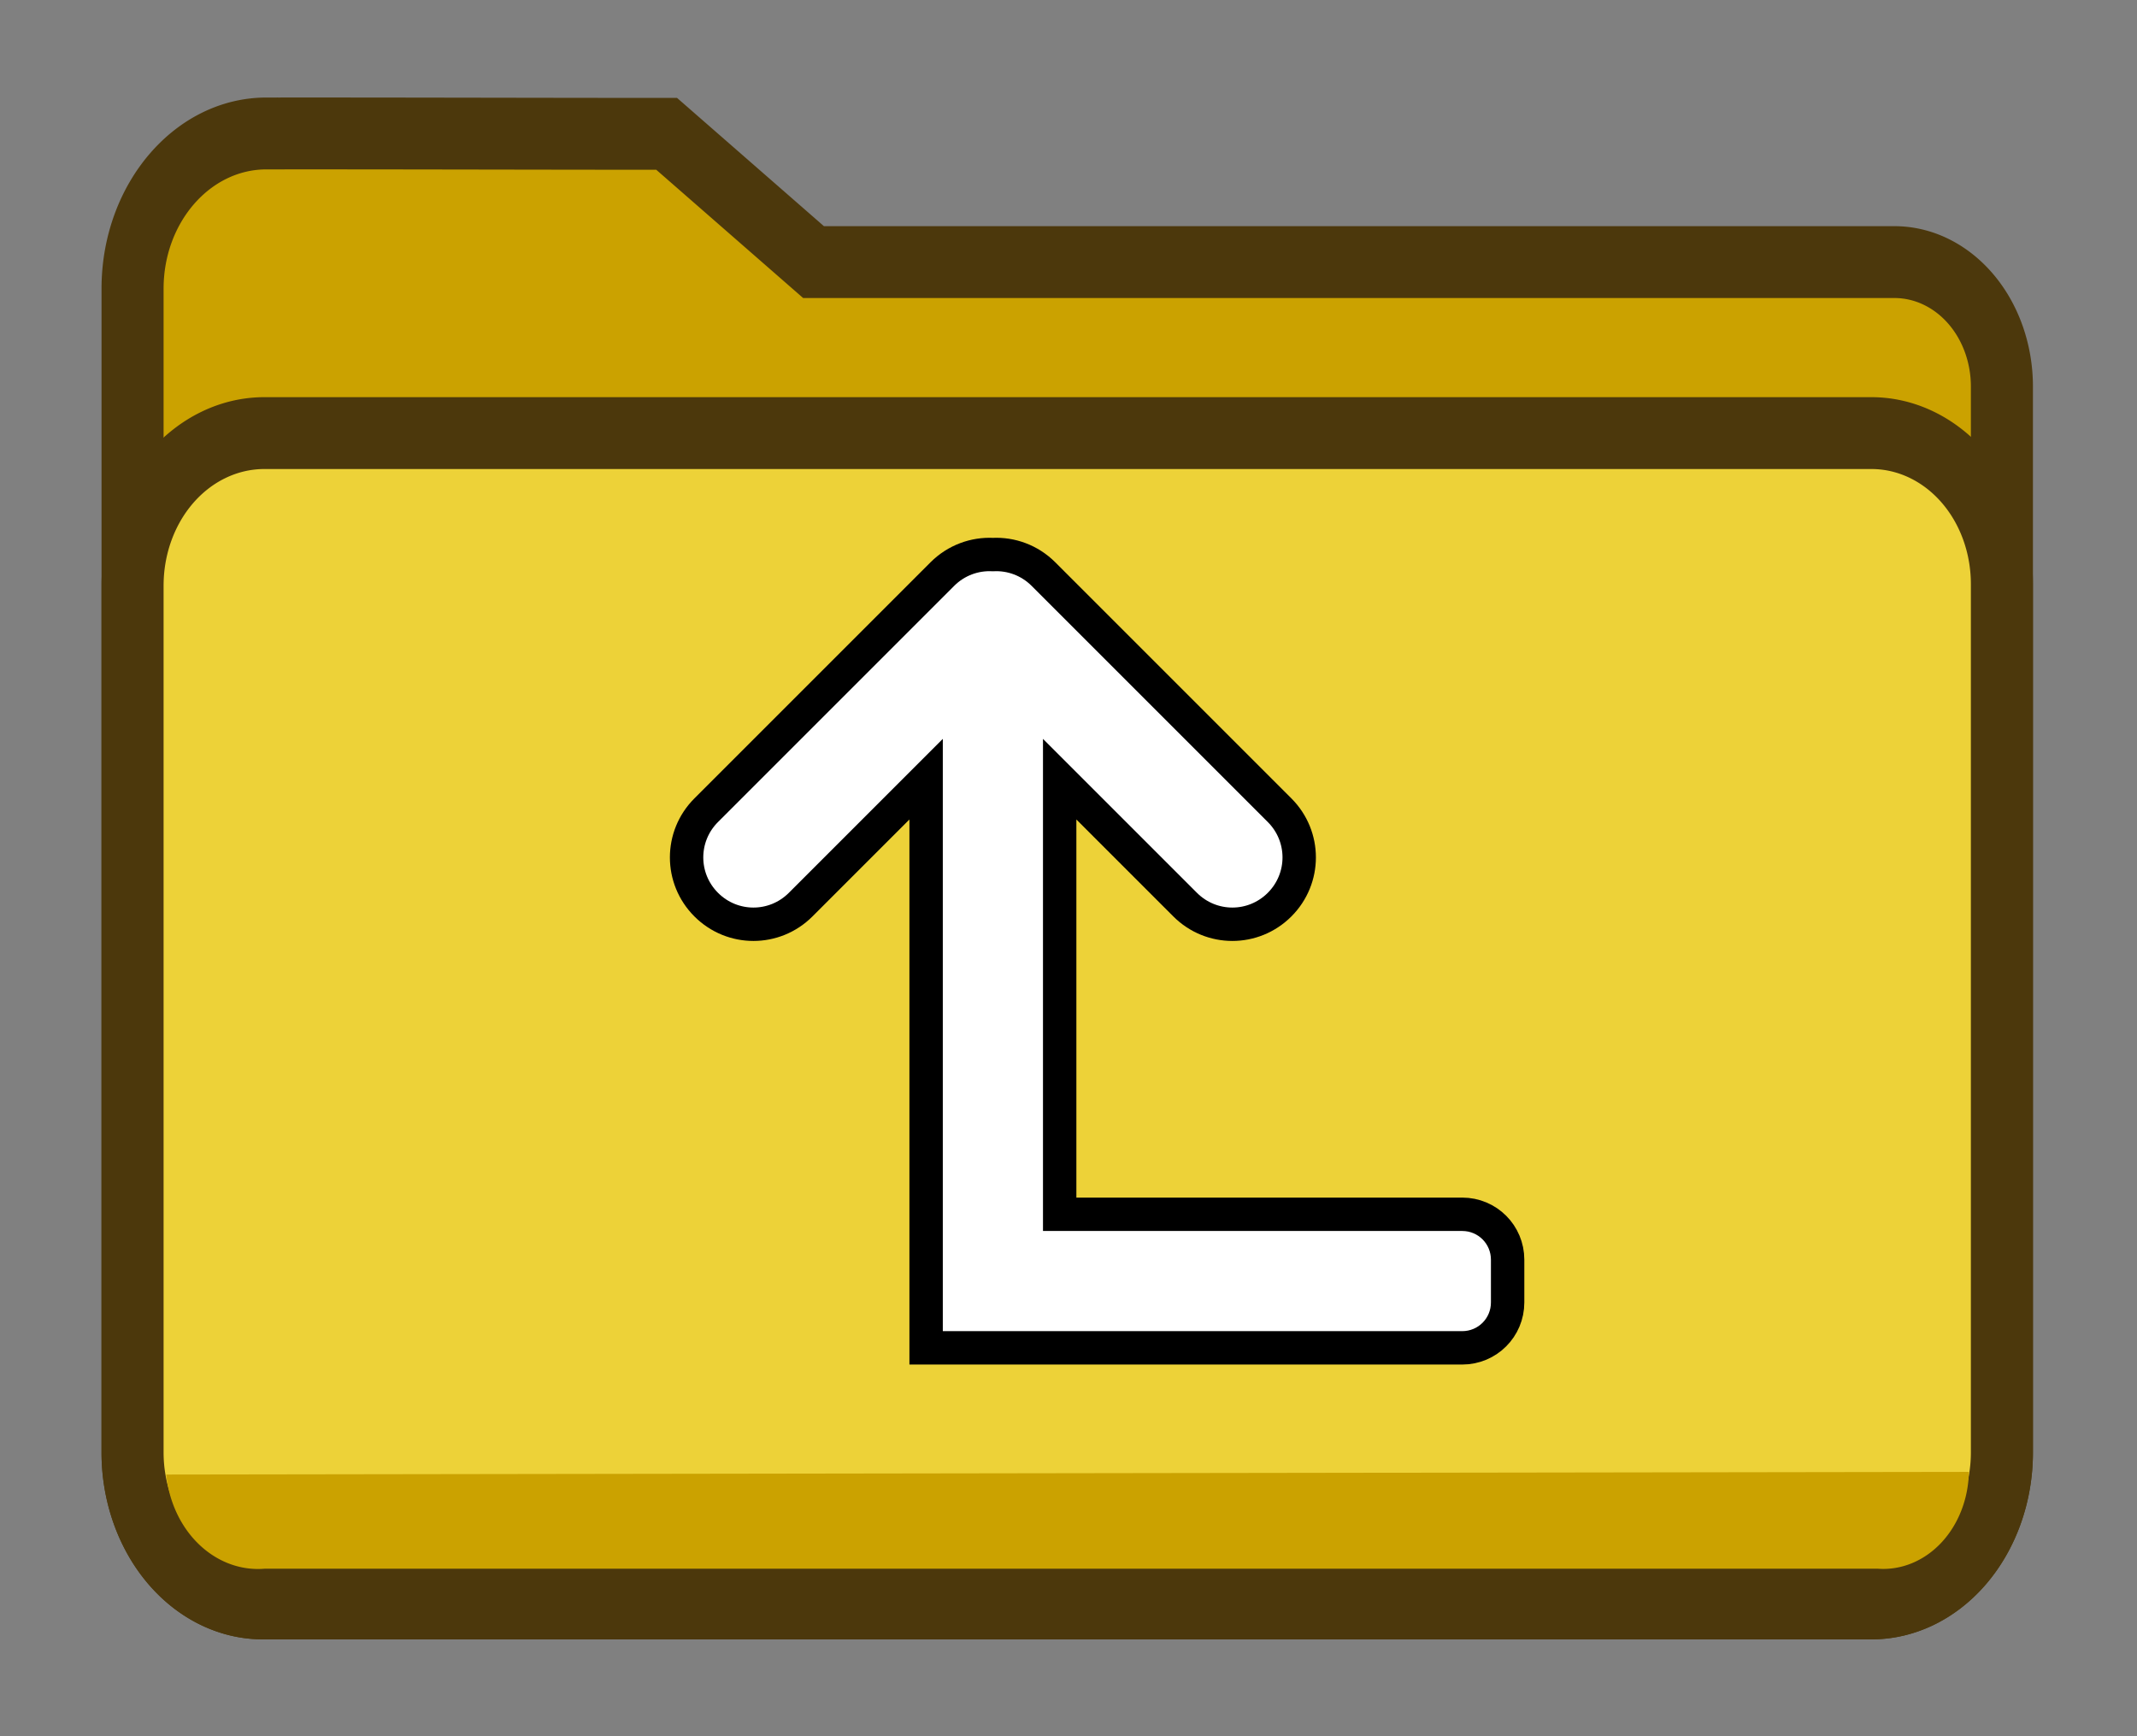 <?xml version="1.0" encoding="UTF-8" standalone="no"?>
<!-- Created with Inkscape (http://www.inkscape.org/) -->

<svg
   version="1.1"
   id="svg2"
   width="1600"
   height="1300"
   viewBox="0 0 1600 1300"
   sodipodi:docname="file_folder_up.svg"
   inkscape:version="1.4 (86a8ad7, 2024-10-11)"
   xmlns:inkscape="http://www.inkscape.org/namespaces/inkscape"
   xmlns:sodipodi="http://sodipodi.sourceforge.net/DTD/sodipodi-0.dtd"
   xmlns="http://www.w3.org/2000/svg"
   xmlns:svg="http://www.w3.org/2000/svg"
   xmlns:rdf="http://www.w3.org/1999/02/22-rdf-syntax-ns#"
   xmlns:cc="http://creativecommons.org/ns#"
   xmlns:dc="http://purl.org/dc/elements/1.1/">
  <rect x="0" y="0" width="1600" height="1300" fill="#808080" stroke="none"/>
  <defs
     id="defs6">
    <inkscape:path-effect
       effect="fillet_chamfer"
       id="path-effect3"
       is_visible="true"
       lpeversion="1"
       nodesatellites_param="F,0,0,1,0,25,0,1 @ F,0,0,1,0,25,0,1 @ F,0,0,1,0,25,0,1 @ F,0,0,1,0,25,0,1 @ F,0,0,1,0,25,0,1 @ F,0,0,1,0,25,0,1 @ F,0,0,1,0,25,0,1 @ F,0,0,1,0,25,0,1 @ F,0,0,1,0,25,0,1 @ F,0,0,1,0,25,0,1 @ F,0,0,1,0,25,0,1"
       radius="25"
       unit="px"
       method="auto"
       mode="F"
       chamfer_steps="1"
       flexible="false"
       use_knot_distance="true"
       apply_no_radius="true"
       apply_with_radius="true"
       only_selected="false"
       hide_knots="false" />
    <inkscape:path-effect
       effect="fillet_chamfer"
       id="path-effect11"
       is_visible="true"
       lpeversion="1"
       nodesatellites_param="F,0,0,1,0,0,0,1 @ F,0,1,1,0,0,0,1 @ F,0,0,1,0,0,0,1 @ F,0,0,1,0,40,0,1 @ F,0,0,1,0,40,0,1 @ F,0,0,1,0,40,0,1"
       radius="40"
       unit="px"
       method="auto"
       mode="F"
       chamfer_steps="1"
       flexible="false"
       use_knot_distance="true"
       apply_no_radius="true"
       apply_with_radius="true"
       only_selected="true"
       hide_knots="false" />
    <inkscape:path-effect
       effect="fillet_chamfer"
       id="path-effect1"
       is_visible="true"
       lpeversion="1"
       nodesatellites_param="F,0,0,1,0,0,0,1 @ F,0,1,1,0,0,0,1 @ F,0,0,1,0,0,0,1 @ F,0,0,1,0,40,0,1 @ F,0,0,1,0,40,0,1 @ F,0,0,1,0,40,0,1"
       radius="40"
       unit="px"
       method="auto"
       mode="F"
       chamfer_steps="1"
       flexible="false"
       use_knot_distance="true"
       apply_no_radius="true"
       apply_with_radius="true"
       only_selected="true"
       hide_knots="false" />
    <inkscape:path-effect
       effect="fillet_chamfer"
       id="path-effect8"
       is_visible="true"
       lpeversion="1"
       nodesatellites_param="F,0,0,1,0,0,0,1 @ F,0,1,1,0,0,0,1 @ F,0,0,1,0,0,0,1 @ F,0,0,1,0,40,0,1 @ F,0,0,1,0,40,0,1 @ F,0,0,1,0,40,0,1"
       radius="40"
       unit="px"
       method="auto"
       mode="F"
       chamfer_steps="1"
       flexible="false"
       use_knot_distance="true"
       apply_no_radius="true"
       apply_with_radius="true"
       only_selected="true"
       hide_knots="false" />
    <inkscape:path-effect
       effect="fillet_chamfer"
       id="path-effect17"
       is_visible="true"
       lpeversion="1"
       nodesatellites_param="F,0,1,1,0,44.585,0,1 @ F,0,0,1,0,0,0,1 @ F,0,0,1,0,0,0,1 @ F,0,0,1,0,44.585,0,1 @ F,0,0,1,0,0,0,1 @ F,0,0,1,0,0,0,1"
       radius="40"
       unit="px"
       method="auto"
       mode="F"
       chamfer_steps="1"
       flexible="false"
       use_knot_distance="true"
       apply_no_radius="true"
       apply_with_radius="true"
       only_selected="true"
       hide_knots="false" />
    <inkscape:path-effect
       effect="fillet_chamfer"
       id="path-effect2"
       is_visible="true"
       lpeversion="1"
       nodesatellites_param="F,0,1,1,0,44.585,0,1 @ F,0,0,1,0,0,0,1 @ F,0,0,1,0,0,0,1 @ F,0,0,1,0,44.585,0,1 @ F,0,0,1,0,0,0,1 @ F,0,0,1,0,0,0,1"
       radius="40"
       unit="px"
       method="auto"
       mode="F"
       chamfer_steps="1"
       flexible="false"
       use_knot_distance="true"
       apply_no_radius="true"
       apply_with_radius="true"
       only_selected="true"
       hide_knots="false" />
    <inkscape:path-effect
       effect="fillet_chamfer"
       id="path-effect9"
       is_visible="true"
       lpeversion="1"
       nodesatellites_param="F,0,1,1,0,44.585,0,1 @ F,0,0,1,0,0,0,1 @ F,0,0,1,0,0,0,1 @ F,0,0,1,0,44.585,0,1 @ F,0,0,1,0,0,0,1 @ F,0,0,1,0,0,0,1"
       radius="40"
       unit="px"
       method="auto"
       mode="F"
       chamfer_steps="1"
       flexible="false"
       use_knot_distance="true"
       apply_no_radius="true"
       apply_with_radius="true"
       only_selected="true"
       hide_knots="false" />
    <inkscape:path-effect
       effect="fillet_chamfer"
       id="path-effect16"
       is_visible="true"
       lpeversion="1"
       nodesatellites_param="F,0,0,1,0,0,0,1 @ F,0,0,1,0,0,0,1 @ F,0,0,1,0,0,0,1 @ F,0,0,1,0,0,0,1 @ F,0,0,1,0,111.803,0,1 @ F,0,0,1,0,0,0,1 @ F,0,0,1,0,0,0,1 @ F,0,0,1,0,0,0,1 @ F,0,0,1,0,0,0,1 @ F,0,0,1,0,111.803,0,1 @ F,0,0,1,0,0,0,1 @ F,0,0,1,0,0,0,1 @ F,0,0,1,0,0,0,1 @ F,0,0,1,0,111.803,0,1"
       radius="0"
       unit="px"
       method="auto"
       mode="F"
       chamfer_steps="1"
       flexible="false"
       use_knot_distance="true"
       apply_no_radius="true"
       apply_with_radius="true"
       only_selected="true"
       hide_knots="false" />
    <inkscape:path-effect
       effect="fillet_chamfer"
       id="path-effect11-7"
       is_visible="true"
       lpeversion="1"
       nodesatellites_param="F,0,0,1,0,119.816,0,1 @ F,0,0,1,0,0,0,1 @ F,0,0,1,0,0,0,1 @ F,0,0,1,0,96.255,0,1 @ F,0,0,1,0,116.808,0,1 @ F,0,0,1,0,116.808,0,1"
       radius="40"
       unit="px"
       method="auto"
       mode="F"
       chamfer_steps="1"
       flexible="false"
       use_knot_distance="true"
       apply_no_radius="true"
       apply_with_radius="true"
       only_selected="true"
       hide_knots="false" />
    <inkscape:path-effect
       effect="fillet_chamfer"
       id="path-effect8-1"
       is_visible="true"
       lpeversion="1"
       nodesatellites_param="F,0,0,1,0,119.816,0,1 @ F,0,0,1,0,0,0,1 @ F,0,0,1,0,0,0,1 @ F,0,0,1,0,96.255,0,1 @ F,0,0,1,0,116.808,0,1 @ F,0,0,1,0,116.808,0,1"
       radius="40"
       unit="px"
       method="auto"
       mode="F"
       chamfer_steps="1"
       flexible="false"
       use_knot_distance="true"
       apply_no_radius="true"
       apply_with_radius="true"
       only_selected="true"
       hide_knots="false" />
    <inkscape:path-effect
       effect="fillet_chamfer"
       id="path-effect17-1"
       is_visible="true"
       lpeversion="1"
       nodesatellites_param="F,0,0,1,0,117.976,0,1 @ F,0,0,1,0,0,0,1 @ F,0,0,1,0,0,0,1 @ F,0,0,1,0,116.808,0,1 @ F,0,1,1,0,116.808,0,1 @ F,0,1,1,0,116.808,0,1"
       radius="40"
       unit="px"
       method="auto"
       mode="F"
       chamfer_steps="1"
       flexible="false"
       use_knot_distance="true"
       apply_no_radius="true"
       apply_with_radius="true"
       only_selected="true"
       hide_knots="false" />
    <inkscape:path-effect
       effect="fillet_chamfer"
       id="path-effect9-5"
       is_visible="true"
       lpeversion="1"
       nodesatellites_param="F,0,0,1,0,0,0,1 @ F,0,0,1,0,0,0,1 @ F,0,1,1,0,84.869,0,1 @ F,0,0,1,0,84.869,0,1"
       radius="40"
       unit="px"
       method="auto"
       mode="F"
       chamfer_steps="1"
       flexible="false"
       use_knot_distance="true"
       apply_no_radius="true"
       apply_with_radius="true"
       only_selected="true"
       hide_knots="false" />
  </defs>
  <sodipodi:namedview
     pagecolor="#4d4d4d"
     bordercolor="#666666"
     borderopacity="1"
     objecttolerance="10"
     gridtolerance="10"
     guidetolerance="10"
     inkscape:pageopacity="0"
     inkscape:pageshadow="2"
     inkscape:window-width="1920"
     inkscape:window-height="1025"
     id="namedview4"
     showgrid="true"
     fit-margin-top="0"
     fit-margin-left="0"
     fit-margin-right="0"
     fit-margin-bottom="0"
     inkscape:zoom="0.5"
     inkscape:cx="799"
     inkscape:cy="650"
     inkscape:window-x="2552"
     inkscape:window-y="-8"
     inkscape:window-maximized="1"
     inkscape:current-layer="layer3"
     inkscape:showpageshadow="0"
     inkscape:pagecheckerboard="false"
     inkscape:deskcolor="#808080">
    <inkscape:grid
       id="grid1"
       units="px"
       originx="0"
       originy="0"
       spacingx="100"
       spacingy="100"
       empcolor="#0099e5"
       empopacity="0.302"
       color="#0099e5"
       opacity="0.149"
       empspacing="5"
       enabled="true"
       visible="true" />
    <inkscape:grid
       id="grid2"
       units="px"
       originx="0"
       originy="0"
       spacingx="50"
       spacingy="50"
       empcolor="#0099e5"
       empopacity="0.302"
       color="#0099e5"
       opacity="0.149"
       empspacing="5"
       enabled="false"
       visible="true" />
  </sodipodi:namedview>
  <g
     inkscape:groupmode="layer"
     id="layer3"
     inkscape:label="FILE_FOLDER"
     transform="translate(1.0543554e-5,0.147)">
    <g
       inkscape:groupmode="layer"
       id="layer7"
       inkscape:label="folder"
       style="display:inline"
       transform="translate(-0.76,-0.107)">
      <g
         id="blender_folder_02"
         inkscape:label="blender_folder_02"
         style="display:inline;fill:#a79500;fill-opacity:1;stroke-width:1;stroke-dasharray:none"
         transform="matrix(0.836,0,0,0.968,131.01,21.16)">
        <path
           style="display:inline;fill:#fecb00;fill-opacity:1;stroke:none;stroke-width:16.675;stroke-linecap:square;stroke-linejoin:miter;stroke-dasharray:none;stroke-opacity:1;paint-order:normal"
           d="m 82.732,81.337 c 119.501,-0.096 239.017,0.289 358.518,0.289 l 131.542,78.539 h 968.037 a 96.255,96.255 45 0 1 96.255,96.255 l 0,845.145 a 116.808,116.808 135 0 1 -116.808,116.808 l -1440.55,0 A 116.808,116.808 45 0 1 -37.083,1101.565 V 201.442 c 0,-66.173 53.643,-120.052 119.816,-120.105 z"
           id="path9"
           inkscape:label="back"
           sodipodi:nodetypes="ccccccc"
           inkscape:path-effect="#path-effect11-7"
           inkscape:original-d="m -37.08333,81.626344 c 159.42315,-0.685711 318.89154,-10e-7 478.3333,-10e-7 L 572.79164,160.16525 H 1637.0833 V 1218.3737 H -37.08333 Z" />
      </g>
      <path
         style="display:inline;fill:#000000;fill-opacity:0.2;stroke:#4c380c;stroke-width:55.583;stroke-linecap:square;stroke-linejoin:miter;stroke-dasharray:none;stroke-opacity:1;paint-order:normal"
         d="m 82.732,81.337 c 119.501,-0.096 239.017,0.289 358.518,0.289 l 131.542,99.207 h 968.037 a 96.255,96.255 45 0 1 96.255,96.255 v 824.477 a 116.808,116.808 135 0 1 -116.808,116.808 l -1440.55,0 A 116.808,116.808 45 0 1 -37.083,1101.565 V 201.442 c 0,-66.173 53.643,-120.052 119.816,-120.105 z"
         id="path1"
         inkscape:label="back dim layer"
         sodipodi:nodetypes="ccccccc"
         inkscape:path-effect="#path-effect8-1"
         inkscape:original-d="m -37.08333,81.626344 c 159.42315,-0.685711 318.89154,-10e-7 478.3333,-10e-7 L 572.79164,180.83339 H 1637.0833 V 1218.3737 H -37.08333 Z"
         transform="matrix(0.836,0,0,0.968,131.01,21.16)" />
      <g
         id="blender_folder"
         inkscape:label="blender_folder"
         transform="translate(1.0543554e-5,0.147)">
        <path
           style="display:inline;fill:#edd238;fill-opacity:1;stroke:#4c380c;stroke-width:55.583;stroke-linecap:square;stroke-linejoin:miter;stroke-dasharray:none;stroke-opacity:1;paint-order:normal"
           d="M 80.893,313.109 H 441.25 572.792 1520.275 a 116.808,116.808 45 0 1 116.808,116.808 l 0,671.648 a 116.808,116.808 135 0 1 -116.808,116.808 l -1440.55,0 a 116.808,116.808 45 0 1 -116.808,-116.808 l 0,-670.48 A 117.976,117.976 135 0 1 80.893,313.109 Z"
           id="path13"
           inkscape:label="front"
           sodipodi:nodetypes="ccccccc"
           transform="matrix(0.836,0,0,0.968,131.01,21.012)"
           inkscape:path-effect="#path-effect17-1"
           inkscape:original-d="M -37.08333,313.10943 H 441.24997 572.79166 1637.0833 V 1218.3737 H -37.08333 Z" />
      </g>
      <path
         style="display:inline;fill:#cba200;fill-opacity:1;stroke:none;stroke-width:55.583;stroke-linecap:square;stroke-linejoin:miter;stroke-dasharray:none;stroke-opacity:1;paint-order:normal"
         d="M -6.951,1118.668 1607.507,1116.601 a 76.671,76.671 137.45 0 1 -81.601,74.904 H 81.186 a 82.725,82.725 39.571 0 1 -88.137,-72.837 z"
         id="path16"
         inkscape:label="front highlighting"
         sodipodi:nodetypes="ccccc"
         transform="matrix(0.836,0,0,0.968,131.01,21.16)"
         inkscape:path-effect="#path-effect9-5"
         inkscape:original-d="m -6.9508267,1118.6681 1614.4578267,-2.0669 3.268,74.9039 H -3.6828467 Z" />
    </g>
    <path
       id="rect7"
       style="display:inline;fill:#ffffff;fill-opacity:1;stroke:#000000;stroke-width:25;stroke-opacity:1"
       inkscape:label="arrow"
       inkscape:transform-center-x="-2.2089647e-05"
       d="m 1128.781,975.058 c 0,18.836 -15.164,34 -34,34 H 693.396 V 583.269 l -93.934,93.934 c -19.587,19.587 -51.124,19.587 -70.711,0 -19.587,-19.587 -19.587,-51.124 0,-70.711 l 176.777,-176.775 c 10.435,-10.435 24.262,-15.311 37.867,-14.627 13.605,-0.684 27.432,4.192 37.867,14.627 l 176.777,176.775 c 19.587,19.587 19.587,51.124 0,70.711 -9.793,9.793 -22.575,14.691 -35.355,14.691 -12.781,0 -25.562,-4.898 -35.355,-14.691 l -93.934,-93.934 v 325.789 h 301.384 c 18.836,0 34,15.164 34,34 z"
       sodipodi:nodetypes="ssccsscccccsssccsss"
       inkscape:transform-center-y="218.77203" />
    <g
       id="g6"
       inkscape:label="guides"
       style="display:none">
      <rect
         style="fill:#ffffff;stroke:#000000;stroke-width:0;stroke-linecap:round;stroke-dasharray:none;paint-order:fill markers stroke"
         id="rect2"
         width="300"
         height="100"
         x="1300"
         y="599.853"
         inkscape:label="right"
         inkscape:transform-center-x="-150.00001"
         inkscape:transform-center-y="-2.78275e-05" />
      <rect
         style="fill:#ffffff;stroke:#000000;stroke-width:0;stroke-linecap:round;stroke-dasharray:none;paint-order:fill markers stroke"
         id="rect3"
         width="300"
         height="100"
         x="-1.0543554e-05"
         y="599.853"
         inkscape:label="left" />
      <rect
         style="fill:#ffffff;stroke:#000000;stroke-width:0;stroke-linecap:round;stroke-dasharray:none;paint-order:fill markers stroke"
         id="rect6"
         width="100"
         height="300"
         x="750"
         y="999.853"
         inkscape:label="bottom" />
      <rect
         style="fill:#ffffff;stroke:#000000;stroke-width:0;stroke-linecap:round;stroke-dasharray:none;paint-order:fill markers stroke"
         id="rect5"
         width="100"
         height="300"
         x="750"
         y="-0.147"
         inkscape:label="top" />
    </g>
  </g>
</svg>
